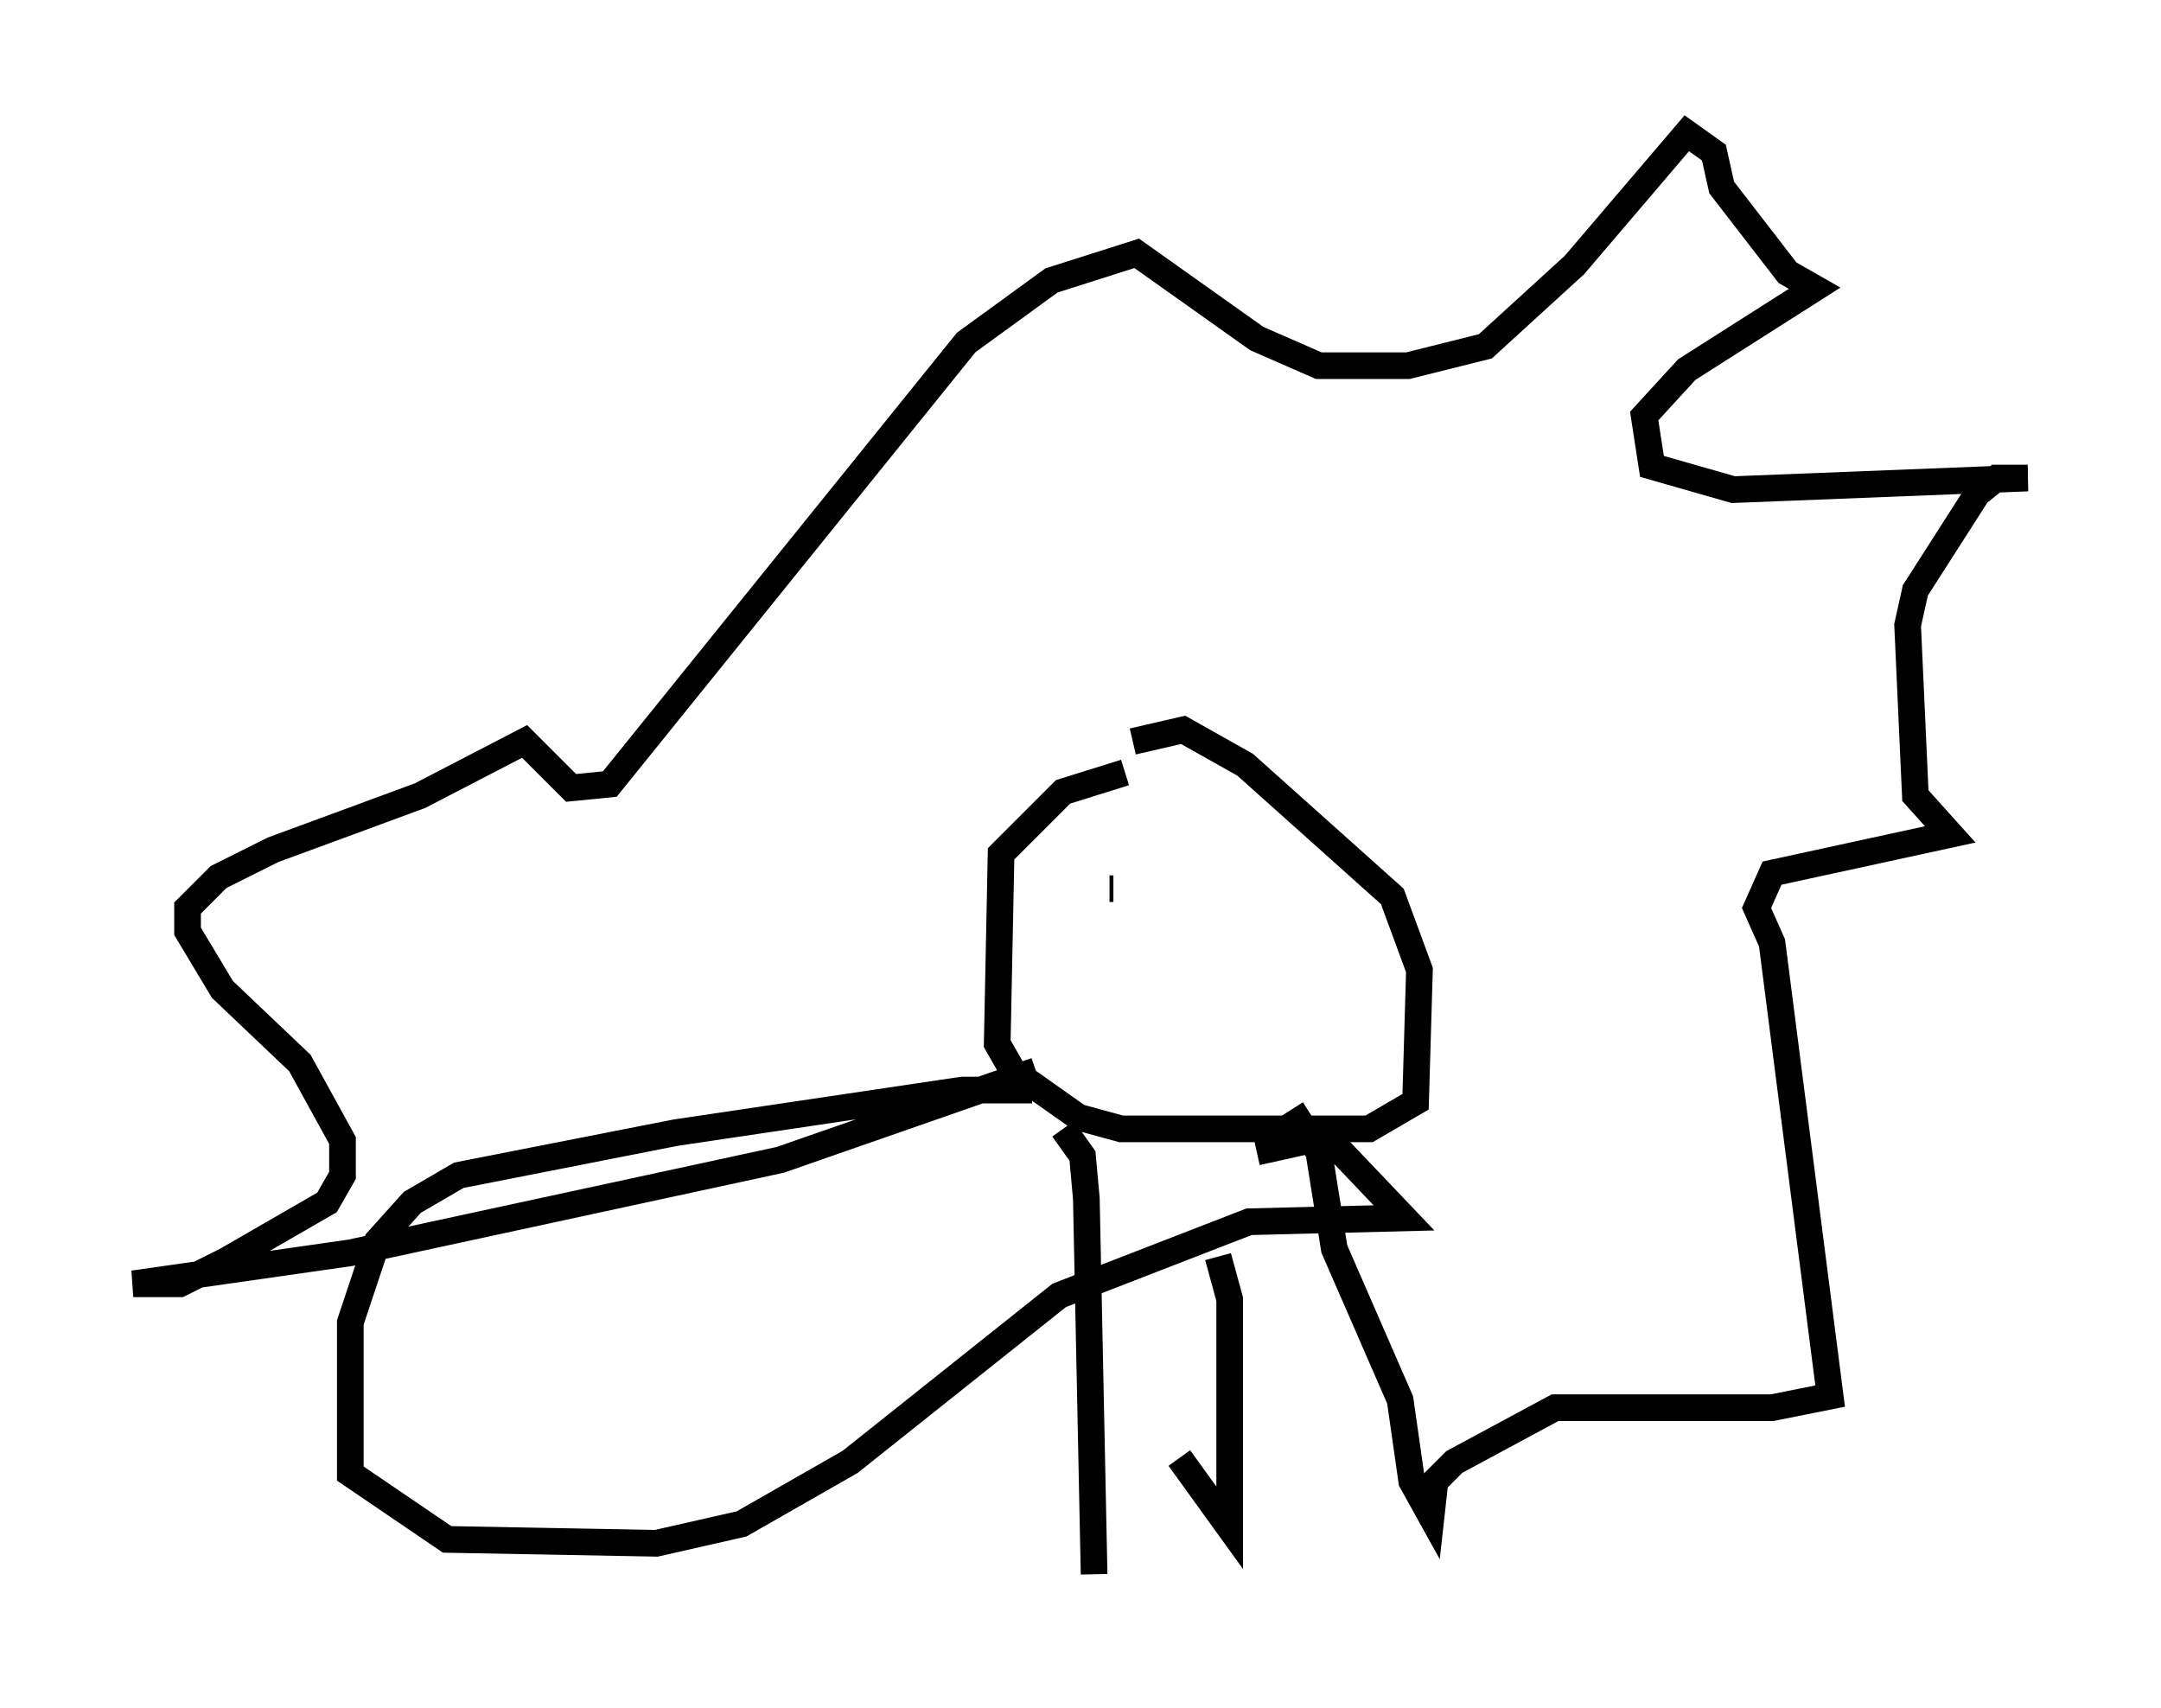 <?xml version="1.0" encoding="utf-8" ?>
<svg baseProfile="full" height="64.033" version="1.1" width="81.028" xmlns="http://www.w3.org/2000/svg" xmlns:ev="http://www.w3.org/2001/xml-events" xmlns:xlink="http://www.w3.org/1999/xlink"><defs /><rect fill="white" height="64.033" width="81.028" x="0" y="0" /><path d="M45.089, 28.821 m-2.905, 0.145 l-2.324, 0.726 -2.324, 2.324 l-0.145, 7.117 0.581, 1.017 l2.469, 1.743 1.598, 0.436 l9.296, 0.0 1.743, -1.017 l0.145, -4.939 -1.017, -2.76 l-5.52, -4.939 -2.324, -1.307 l-1.888, 0.436 m-0.872, 5.52 l0.145, 0.0 m6.972, 0.436 l0.0, 0.0 m-9.877, 6.391 l-9.587, 3.341 -16.123, 3.486 l-8.134, 1.162 1.743, 0.0 l1.743, -0.872 3.777, -2.179 l0.581, -1.017 0.0, -1.307 l-1.598, -2.905 -2.905, -2.76 l-1.307, -2.179 0.0, -0.872 l1.162, -1.162 2.034, -1.017 l5.52, -2.034 3.922, -2.034 l1.743, 1.743 1.453, -0.145 l13.363, -16.559 3.196, -2.324 l3.196, -1.017 4.503, 3.196 l2.324, 1.017 3.341, 0.0 l2.905, -0.726 3.341, -3.05 l4.212, -4.939 1.017, 0.726 l0.291, 1.307 2.469, 3.196 l1.017, 0.581 -4.793, 3.05 l-1.598, 1.743 0.291, 1.888 l3.05, 0.872 11.039, -0.436 l-1.162, 0.0 -0.726, 0.581 l-2.324, 3.631 -0.291, 1.307 l0.291, 6.391 1.307, 1.453 l-6.682, 1.453 -0.581, 1.307 l0.581, 1.307 2.179, 16.994 l-2.179, 0.436 -8.134, 0.0 l-3.777, 2.034 -0.726, 0.726 l-0.145, 1.307 -0.726, -1.307 l-0.436, -3.05 -2.469, -5.665 l-0.581, -3.631 -1.017, -1.598 m-8.57, 0.726 l0.726, 1.017 0.145, 1.598 l0.291, 14.089 m4.648, -11.911 l0.436, 1.598 0.0, 8.57 l-1.888, -2.615 m-5.52, -13.799 l-2.615, 0.0 -10.749, 1.598 l-8.134, 1.598 -1.743, 1.017 l-1.307, 1.453 -1.017, 3.05 l0.0, 5.665 3.631, 2.469 l7.844, 0.145 3.196, -0.726 l4.067, -2.324 7.844, -6.246 l7.117, -2.76 5.81, -0.145 l-2.905, -3.05 -2.615, 0.581 " fill="none" stroke="black" stroke-width="1" /></svg>
